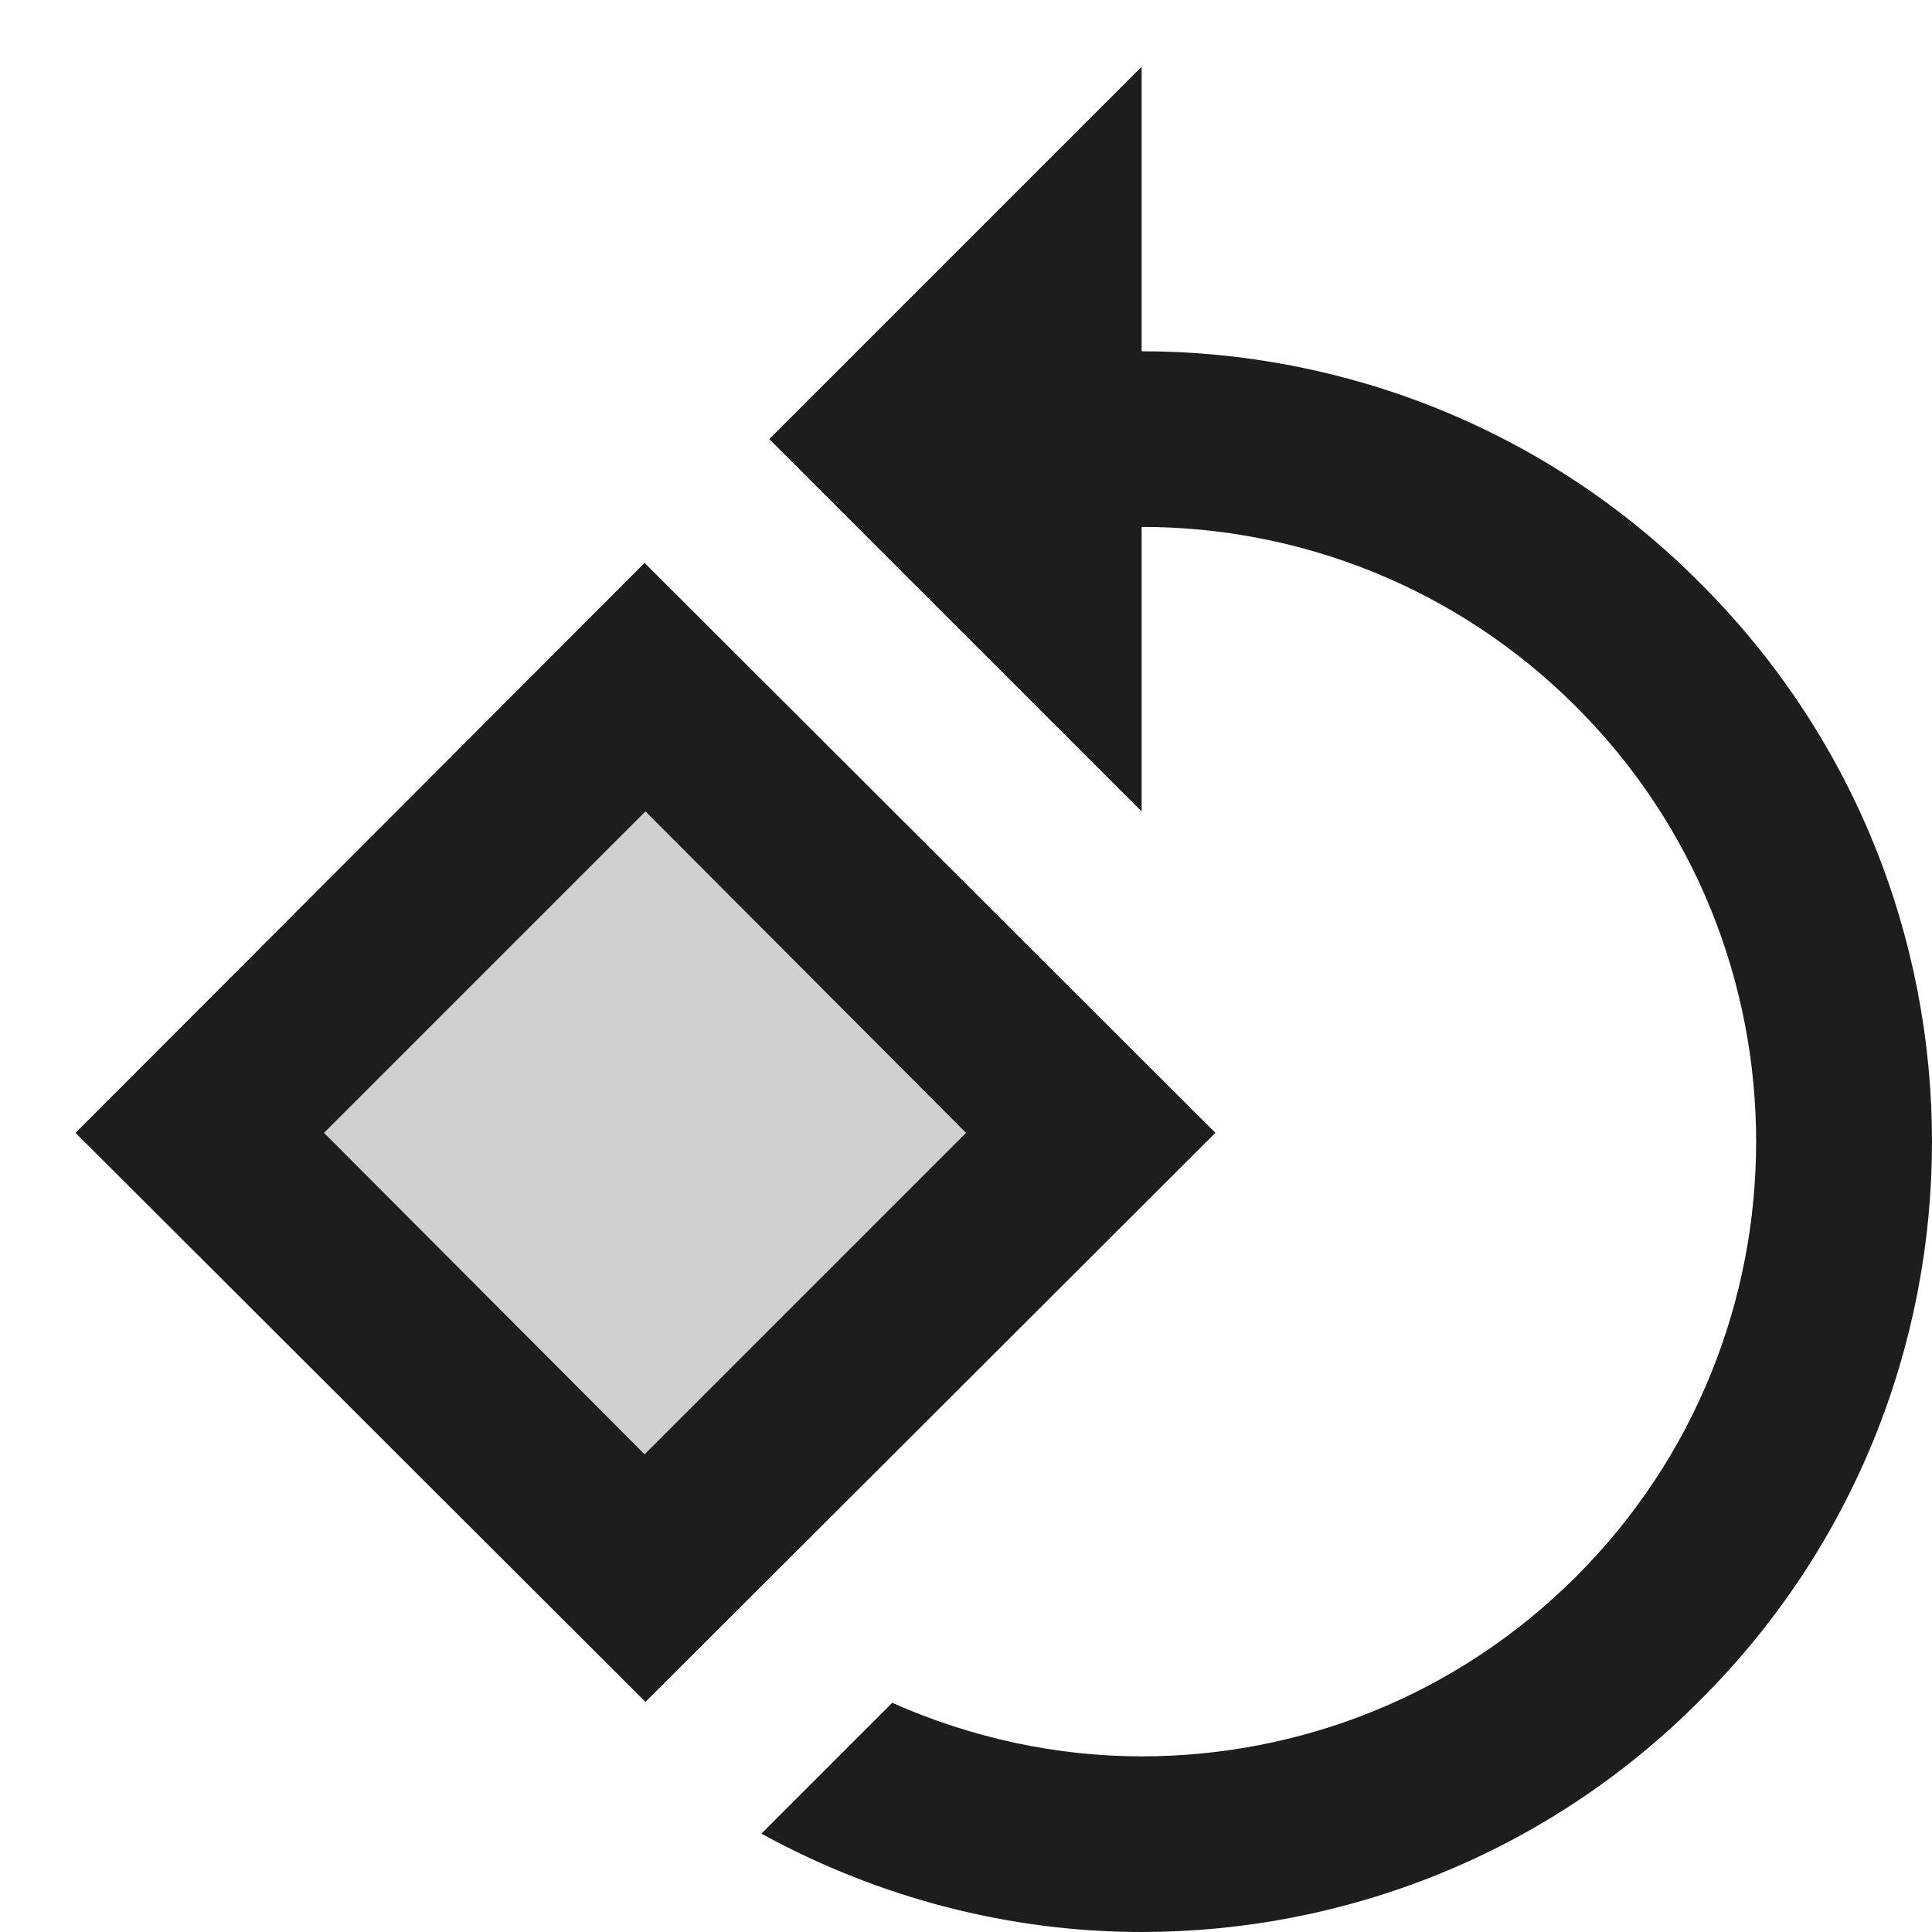 <?xml version="1.0" encoding="UTF-8"?>
<svg width="22px" height="22px" viewBox="0 0 22 22" version="1.1" xmlns="http://www.w3.org/2000/svg" xmlns:xlink="http://www.w3.org/1999/xlink">
    <!-- Generator: Sketch 52.5 (67469) - http://www.bohemiancoding.com/sketch -->
    <title>rotate_90_degrees_ccw</title>
    <desc>Created with Sketch.</desc>
    <g id="Icons" stroke="none" stroke-width="1" fill="none" fill-rule="evenodd">
        <g id="Two-Tone" transform="translate(-848, -2812)">
            <g id="Image" transform="translate(100, 2626)">
                <g id="Two-Tone-/-Image-/-rotate_90_degrees_ccw" transform="translate(748, 186)">
                    <g>
                        <polygon id="Path" points="0 0 24 0 24 24 0 24"></polygon>
                        <polygon id="🔹-Secondary-Color" fill="#D0D0D0" points="7.35 9.24 3.69 12.9 7.34 16.56 11 12.9"></polygon>
                        <path d="M7.34,6.41 L0.86,12.9 L7.35,19.38 L13.84,12.9 L7.34,6.41 Z M7.34,16.56 L3.69,12.9 L7.35,9.24 L11,12.9 L7.34,16.56 Z M19.36,6.64 C17.61,4.88 15.3,4 13,4 L13,0.76 L8.76,5 L13,9.24 L13,6 C14.79,6 16.58,6.68 17.95,8.05 C20.68,10.78 20.68,15.22 17.95,17.95 C16.58,19.32 14.79,20 13,20 C12.03,20 11.06,19.79 10.16,19.39 L8.67,20.88 C10.02,21.62 11.51,22 13,22 C15.3,22 17.61,21.12 19.36,19.36 C22.88,15.85 22.88,10.15 19.36,6.64 Z" id="🔹-Primary-Color" fill="#1D1D1D"></path>
                    </g>
                </g>
            </g>
        </g>
    </g>
</svg>